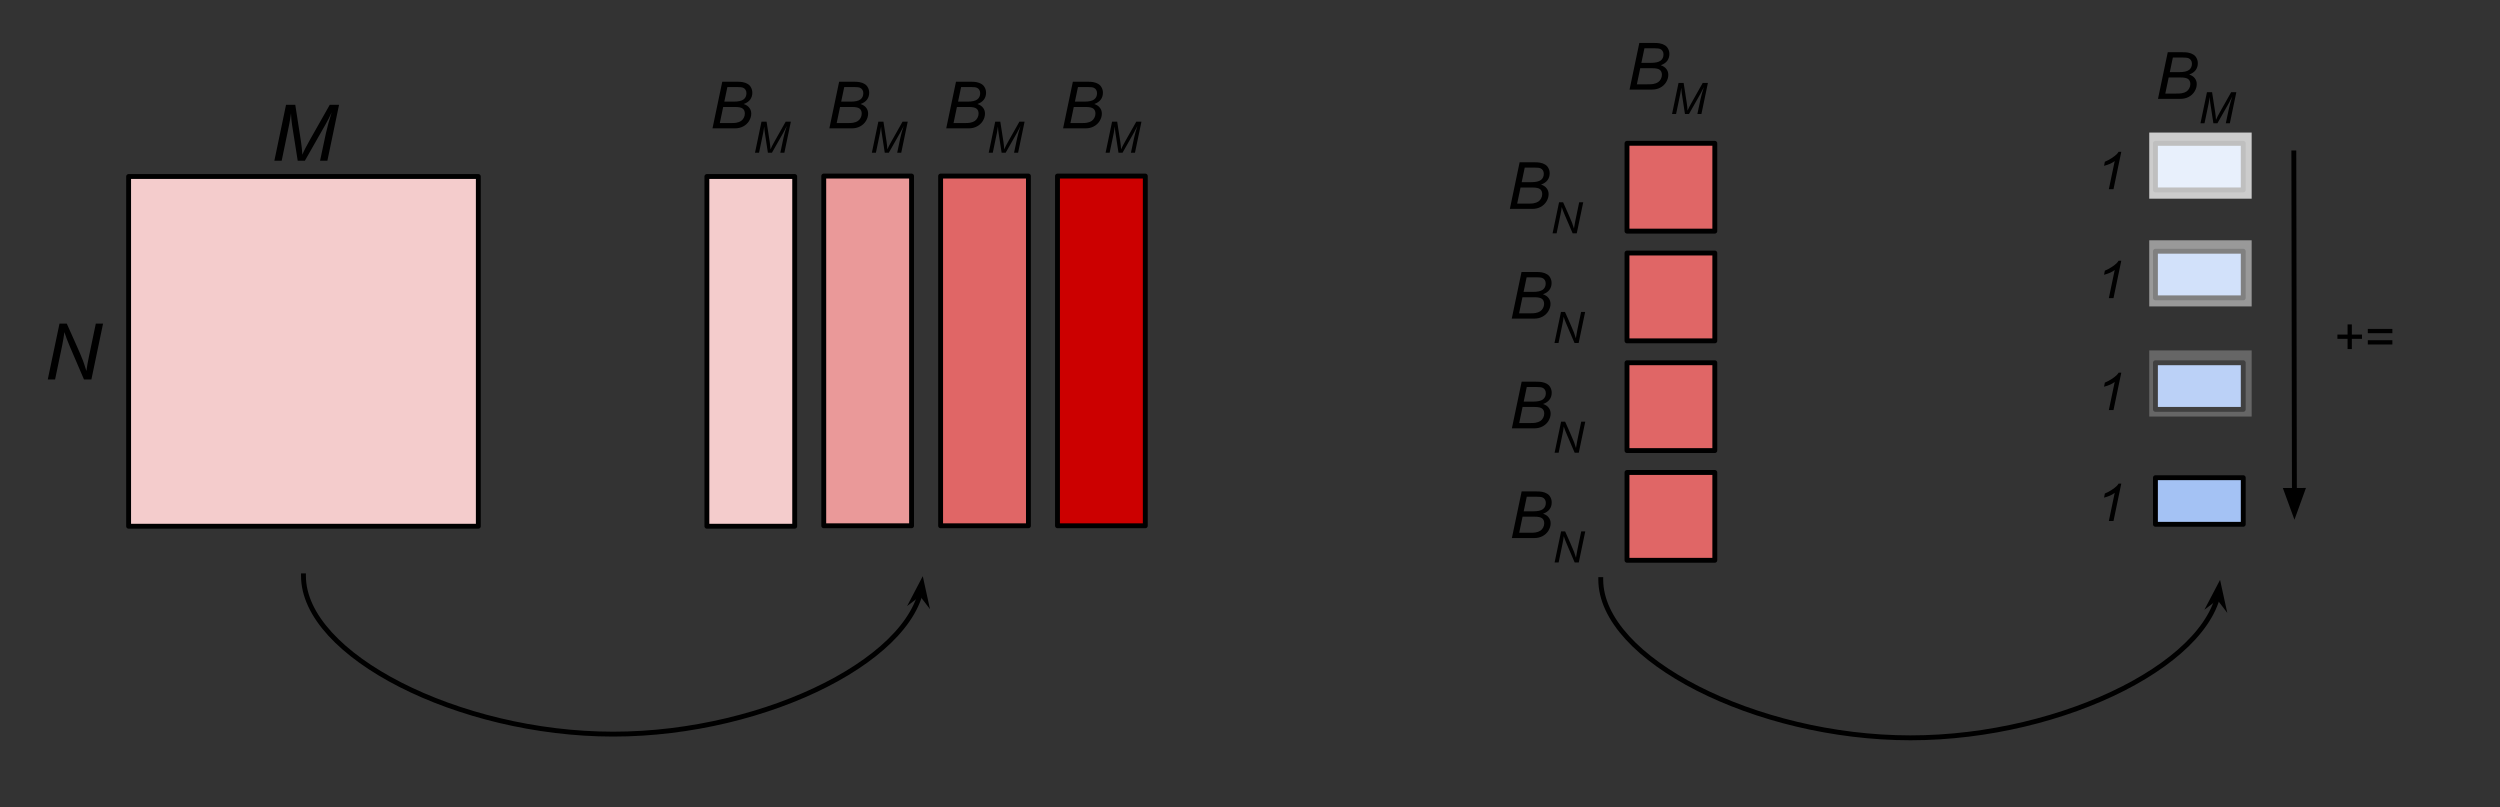 <svg version="1.1" viewBox="0.0 0.0 512.0 165.333" fill="none" stroke="none" stroke-linecap="square" stroke-miterlimit="10" xmlns:xlink="http://www.w3.org/1999/xlink" xmlns="http://www.w3.org/2000/svg"><rect x="0.0" y="0.0" width="512.0" height="165.333" fill="#333333" stroke="none"/><clipPath id="p.0"><path d="m0 0l512.0 0l0 165.333l-512.0 0l0 -165.333z" clip-rule="nonzero"/></clipPath><g clip-path="url(#p.0)"><path fill="#000000" fill-opacity="0.0" d="m0 0l512.0 0l0 165.333l-512.0 0z" fill-rule="evenodd"/><path fill="#000000" fill-opacity="0.0" d="m26.339 18.165l71.622 0l0 17.984l-71.622 0z" fill-rule="evenodd"/><path fill="#000000" d="m56.189 32.917l2.391 -11.453l1.891 0l1.156 7.422q0.219 1.453 0.297 2.797q0.469 -1.156 1.594 -3.125l4.016 -7.094l1.906 0l-2.391 11.453l-1.5 0l1.188 -5.578q0.422 -1.922 1.188 -4.328q-0.484 1.125 -1.219 2.406l-4.266 7.5l-1.469 0l-1.156 -7.344q-0.156 -1.016 -0.219 -2.359q-0.203 1.516 -0.391 2.391l-1.516 7.312l-1.5 0z" fill-rule="nonzero"/><path fill="#cc0000" d="m216.573 107.68l0 -71.622l17.984 0l0 71.622z" fill-rule="evenodd"/><path stroke="#000000" stroke-width="1.0" stroke-linejoin="round" stroke-linecap="butt" d="m216.573 107.68l0 -71.622l17.984 0l0 71.622z" fill-rule="evenodd"/><path fill="#e06666" d="m192.638 107.68l0 -71.622l17.984 0l0 71.622z" fill-rule="evenodd"/><path stroke="#000000" stroke-width="1.0" stroke-linejoin="round" stroke-linecap="butt" d="m192.638 107.68l0 -71.622l17.984 0l0 71.622z" fill-rule="evenodd"/><path fill="#ea9999" d="m168.704 107.68l0 -71.622l17.984 0l0 71.622z" fill-rule="evenodd"/><path stroke="#000000" stroke-width="1.0" stroke-linejoin="round" stroke-linecap="butt" d="m168.704 107.68l0 -71.622l17.984 0l0 71.622z" fill-rule="evenodd"/><path fill="#f4cccc" d="m144.77 107.771l0 -71.622l17.984 0l0 71.622z" fill-rule="evenodd"/><path stroke="#000000" stroke-width="1.0" stroke-linejoin="round" stroke-linecap="butt" d="m144.77 107.771l0 -71.622l17.984 0l0 71.622z" fill-rule="evenodd"/><path fill="#000000" fill-opacity="0.0" d="m0 36.15l25.921 0l0 71.622l-25.921 0z" fill-rule="evenodd"/><path fill="#000000" d="m9.781 77.721l2.406 -11.453l1.484 0l1.922 4.297q0.891 1.969 1.406 3.312q0.297 0.781 0.688 2.109q0.203 -1.453 0.531 -2.984l1.406 -6.734l1.484 0l-2.391 11.453l-1.516 0l-2.844 -6.625q-0.75 -1.75 -1.172 -3.078q-0.125 1.109 -0.453 2.734l-1.453 6.969l-1.5 0z" fill-rule="nonzero"/><path fill="#f4cccc" d="m26.339 36.15l71.622 0l0 71.622l-71.622 0z" fill-rule="evenodd"/><path stroke="#000000" stroke-width="1.0" stroke-linejoin="round" stroke-linecap="butt" d="m26.339 36.15l71.622 0l0 71.622l-71.622 0z" fill-rule="evenodd"/><path fill="#000000" fill-opacity="0.0" d="m62.15 117.937c0 16.206 31.709 32.404 63.417 32.412c31.709 0.008 63.417 -16.175 63.417 -32.349" fill-rule="evenodd"/><path stroke="#000000" stroke-width="1.0" stroke-linejoin="round" stroke-linecap="butt" d="m62.15 117.937c0 16.206 31.709 32.404 63.417 32.412c15.854 0.004 31.709 -4.04 43.599 -10.106c5.945 -3.033 10.9 -6.572 14.368 -10.364c1.734 -1.896 3.097 -3.855 4.025 -5.845c0.232 -0.498 0.437 -0.997 0.614 -1.498c0.089 -0.251 0.17 -0.501 0.244 -0.753c0.037 -0.126 0.073 -0.251 0.106 -0.377l0.002 -0.01" fill-rule="evenodd"/><path fill="#000000" stroke="#000000" stroke-width="1.0" stroke-linecap="butt" d="m188.527 121.397l0.965 1.264l-0.703 -3.212l-1.526 2.912z" fill-rule="evenodd"/><path fill="#000000" fill-opacity="0.0" d="m136.341 7.94l36.094 0l0 27.087l-36.094 0z" fill-rule="evenodd"/><path fill="#000000" d="m145.919 26.283l2.0 -9.547l2.953 0q0.812 0 1.203 0.078q0.625 0.109 1.062 0.391q0.453 0.266 0.688 0.75q0.25 0.469 0.25 1.047q0 0.797 -0.438 1.391q-0.438 0.594 -1.328 0.906q0.781 0.266 1.156 0.781q0.391 0.5 0.391 1.188q0 0.781 -0.453 1.516q-0.453 0.719 -1.203 1.109q-0.734 0.391 -1.656 0.391l-4.625 0zm2.422 -5.469l1.938 0q1.375 0 1.984 -0.438q0.609 -0.453 0.609 -1.297q0 -0.391 -0.188 -0.688q-0.188 -0.297 -0.5 -0.422q-0.312 -0.141 -1.188 -0.141l-2.031 0l-0.625 2.984zm-0.922 4.391l2.172 0q0.875 0 1.172 -0.062q0.609 -0.109 0.984 -0.359q0.375 -0.25 0.578 -0.656q0.219 -0.406 0.219 -0.859q0 -0.672 -0.422 -1.016q-0.406 -0.344 -1.594 -0.344l-2.422 0l-0.688 3.297z" fill-rule="nonzero"/><path fill="#000000" d="m154.622 31.283l1.328 -6.359l1.047 0l0.641 4.125q0.125 0.812 0.156 1.547q0.266 -0.641 0.891 -1.734l2.219 -3.938l1.062 0l-1.328 6.359l-0.828 0l0.656 -3.094q0.234 -1.062 0.672 -2.391q-0.281 0.609 -0.688 1.328l-2.359 4.156l-0.828 0l-0.625 -4.078q-0.094 -0.547 -0.125 -1.297q-0.109 0.828 -0.219 1.328l-0.844 4.047l-0.828 0z" fill-rule="nonzero"/><path fill="#000000" fill-opacity="0.0" d="m160.276 7.94l36.094 0l0 27.087l-36.094 0z" fill-rule="evenodd"/><path fill="#000000" d="m169.854 26.283l2.0 -9.547l2.953 0q0.812 0 1.203 0.078q0.625 0.109 1.062 0.391q0.453 0.266 0.688 0.75q0.25 0.469 0.25 1.047q0 0.797 -0.438 1.391q-0.438 0.594 -1.328 0.906q0.781 0.266 1.156 0.781q0.391 0.5 0.391 1.188q0 0.781 -0.453 1.516q-0.453 0.719 -1.203 1.109q-0.734 0.391 -1.656 0.391l-4.625 0zm2.422 -5.469l1.938 0q1.375 0 1.984 -0.438q0.609 -0.453 0.609 -1.297q0 -0.391 -0.188 -0.688q-0.188 -0.297 -0.5 -0.422q-0.312 -0.141 -1.188 -0.141l-2.031 0l-0.625 2.984zm-0.922 4.391l2.172 0q0.875 0 1.172 -0.062q0.609 -0.109 0.984 -0.359q0.375 -0.25 0.578 -0.656q0.219 -0.406 0.219 -0.859q0 -0.672 -0.422 -1.016q-0.406 -0.344 -1.594 -0.344l-2.422 0l-0.688 3.297z" fill-rule="nonzero"/><path fill="#000000" d="m178.556 31.283l1.328 -6.359l1.047 0l0.641 4.125q0.125 0.812 0.156 1.547q0.266 -0.641 0.891 -1.734l2.219 -3.938l1.062 0l-1.328 6.359l-0.828 0l0.656 -3.094q0.234 -1.062 0.672 -2.391q-0.281 0.609 -0.688 1.328l-2.359 4.156l-0.828 0l-0.625 -4.078q-0.094 -0.547 -0.125 -1.297q-0.109 0.828 -0.219 1.328l-0.844 4.047l-0.828 0z" fill-rule="nonzero"/><path fill="#000000" fill-opacity="0.0" d="m184.21 7.94l36.094 0l0 27.087l-36.094 0z" fill-rule="evenodd"/><path fill="#000000" d="m193.788 26.283l2.0 -9.547l2.953 0q0.812 0 1.203 0.078q0.625 0.109 1.062 0.391q0.453 0.266 0.688 0.75q0.25 0.469 0.25 1.047q0 0.797 -0.438 1.391q-0.438 0.594 -1.328 0.906q0.781 0.266 1.156 0.781q0.391 0.5 0.391 1.188q0 0.781 -0.453 1.516q-0.453 0.719 -1.203 1.109q-0.734 0.391 -1.656 0.391l-4.625 0zm2.422 -5.469l1.938 0q1.375 0 1.984 -0.438q0.609 -0.453 0.609 -1.297q0 -0.391 -0.188 -0.688q-0.188 -0.297 -0.5 -0.422q-0.312 -0.141 -1.188 -0.141l-2.031 0l-0.625 2.984zm-0.922 4.391l2.172 0q0.875 0 1.172 -0.062q0.609 -0.109 0.984 -0.359q0.375 -0.25 0.578 -0.656q0.219 -0.406 0.219 -0.859q0 -0.672 -0.422 -1.016q-0.406 -0.344 -1.594 -0.344l-2.422 0l-0.688 3.297z" fill-rule="nonzero"/><path fill="#000000" d="m202.49 31.283l1.328 -6.359l1.047 0l0.641 4.125q0.125 0.812 0.156 1.547q0.266 -0.641 0.891 -1.734l2.219 -3.938l1.062 0l-1.328 6.359l-0.828 0l0.656 -3.094q0.234 -1.062 0.672 -2.391q-0.281 0.609 -0.688 1.328l-2.359 4.156l-0.828 0l-0.625 -4.078q-0.094 -0.547 -0.125 -1.297q-0.109 0.828 -0.219 1.328l-0.844 4.047l-0.828 0z" fill-rule="nonzero"/><path fill="#000000" fill-opacity="0.0" d="m208.144 7.94l36.094 0l0 27.087l-36.094 0z" fill-rule="evenodd"/><path fill="#000000" d="m217.722 26.283l2.0 -9.547l2.953 0q0.812 0 1.203 0.078q0.625 0.109 1.062 0.391q0.453 0.266 0.688 0.75q0.25 0.469 0.25 1.047q0 0.797 -0.438 1.391q-0.438 0.594 -1.328 0.906q0.781 0.266 1.156 0.781q0.391 0.5 0.391 1.188q0 0.781 -0.453 1.516q-0.453 0.719 -1.203 1.109q-0.734 0.391 -1.656 0.391l-4.625 0zm2.422 -5.469l1.938 0q1.375 0 1.984 -0.438q0.609 -0.453 0.609 -1.297q0 -0.391 -0.188 -0.688q-0.188 -0.297 -0.5 -0.422q-0.312 -0.141 -1.188 -0.141l-2.031 0l-0.625 2.984zm-0.922 4.391l2.172 0q0.875 0 1.172 -0.062q0.609 -0.109 0.984 -0.359q0.375 -0.25 0.578 -0.656q0.219 -0.406 0.219 -0.859q0 -0.672 -0.422 -1.016q-0.406 -0.344 -1.594 -0.344l-2.422 0l-0.688 3.297z" fill-rule="nonzero"/><path fill="#000000" d="m226.425 31.283l1.328 -6.359l1.047 0l0.641 4.125q0.125 0.812 0.156 1.547q0.266 -0.641 0.891 -1.734l2.219 -3.938l1.062 0l-1.328 6.359l-0.828 0l0.656 -3.094q0.234 -1.062 0.672 -2.391q-0.281 0.609 -0.688 1.328l-2.359 4.156l-0.828 0l-0.625 -4.078q-0.094 -0.547 -0.125 -1.297q-0.109 0.828 -0.219 1.328l-0.844 4.047l-0.828 0z" fill-rule="nonzero"/><path fill="#000000" fill-opacity="0.0" d="m296.845 28.987l36.094 0l0 17.984l-36.094 0z" fill-rule="evenodd"/><path fill="#000000" d="m309.219 42.779l2.0 -9.547l2.953 0q0.812 0 1.203 0.078q0.625 0.109 1.062 0.391q0.453 0.266 0.688 0.75q0.25 0.469 0.25 1.047q0 0.797 -0.438 1.391q-0.438 0.594 -1.328 0.906q0.781 0.266 1.156 0.781q0.391 0.5 0.391 1.188q0 0.781 -0.453 1.516q-0.453 0.719 -1.203 1.109q-0.734 0.391 -1.656 0.391l-4.625 0zm2.422 -5.469l1.938 0q1.375 0 1.984 -0.438q0.609 -0.453 0.609 -1.297q0 -0.391 -0.188 -0.688q-0.188 -0.297 -0.5 -0.422q-0.312 -0.141 -1.188 -0.141l-2.031 0l-0.625 2.984zm-0.922 4.391l2.172 0q0.875 0 1.172 -0.062q0.609 -0.109 0.984 -0.359q0.375 -0.25 0.578 -0.656q0.219 -0.406 0.219 -0.859q0 -0.672 -0.422 -1.016q-0.406 -0.344 -1.594 -0.344l-2.422 0l-0.688 3.297z" fill-rule="nonzero"/><path fill="#000000" d="m317.968 47.779l1.328 -6.359l0.828 0l1.062 2.391q0.484 1.094 0.781 1.844q0.156 0.422 0.375 1.156q0.125 -0.797 0.297 -1.656l0.781 -3.734l0.828 0l-1.328 6.359l-0.844 0l-1.578 -3.672q-0.422 -0.969 -0.656 -1.703q-0.062 0.609 -0.25 1.516l-0.797 3.859l-0.828 0z" fill-rule="nonzero"/><path fill="#000000" fill-opacity="0.0" d="m297.234 51.457l36.094 0l0 17.984l-36.094 0z" fill-rule="evenodd"/><path fill="#000000" d="m309.607 65.249l2.0 -9.547l2.953 0q0.812 0 1.203 0.078q0.625 0.109 1.062 0.391q0.453 0.266 0.688 0.75q0.25 0.469 0.25 1.047q0 0.797 -0.438 1.391q-0.438 0.594 -1.328 0.906q0.781 0.266 1.156 0.781q0.391 0.5 0.391 1.188q0 0.781 -0.453 1.516q-0.453 0.719 -1.203 1.109q-0.734 0.391 -1.656 0.391l-4.625 0zm2.422 -5.469l1.938 0q1.375 0 1.984 -0.438q0.609 -0.453 0.609 -1.297q0 -0.391 -0.188 -0.688q-0.188 -0.297 -0.5 -0.422q-0.312 -0.141 -1.188 -0.141l-2.031 0l-0.625 2.984zm-0.922 4.391l2.172 0q0.875 0 1.172 -0.062q0.609 -0.109 0.984 -0.359q0.375 -0.25 0.578 -0.656q0.219 -0.406 0.219 -0.859q0 -0.672 -0.422 -1.016q-0.406 -0.344 -1.594 -0.344l-2.422 0l-0.688 3.297z" fill-rule="nonzero"/><path fill="#000000" d="m318.357 70.249l1.328 -6.359l0.828 0l1.062 2.391q0.484 1.094 0.781 1.844q0.156 0.422 0.375 1.156q0.125 -0.797 0.297 -1.656l0.781 -3.734l0.828 0l-1.328 6.359l-0.844 0l-1.578 -3.672q-0.422 -0.969 -0.656 -1.703q-0.062 0.609 -0.25 1.516l-0.797 3.859l-0.828 0z" fill-rule="nonzero"/><path fill="#000000" fill-opacity="0.0" d="m297.26 73.927l36.094 0l0 17.984l-36.094 0z" fill-rule="evenodd"/><path fill="#000000" d="m309.634 87.719l2.0 -9.547l2.953 0q0.812 0 1.203 0.078q0.625 0.109 1.062 0.391q0.453 0.266 0.688 0.75q0.25 0.469 0.25 1.047q0 0.797 -0.438 1.391q-0.438 0.594 -1.328 0.906q0.781 0.266 1.156 0.781q0.391 0.5 0.391 1.188q0 0.781 -0.453 1.516q-0.453 0.719 -1.203 1.109q-0.734 0.391 -1.656 0.391l-4.625 0zm2.422 -5.469l1.938 0q1.375 0 1.984 -0.438q0.609 -0.453 0.609 -1.297q0 -0.391 -0.188 -0.688q-0.188 -0.297 -0.5 -0.422q-0.312 -0.141 -1.188 -0.141l-2.031 0l-0.625 2.984zm-0.922 4.391l2.172 0q0.875 0 1.172 -0.062q0.609 -0.109 0.984 -0.359q0.375 -0.25 0.578 -0.656q0.219 -0.406 0.219 -0.859q0 -0.672 -0.422 -1.016q-0.406 -0.344 -1.594 -0.344l-2.422 0l-0.688 3.297z" fill-rule="nonzero"/><path fill="#000000" d="m318.383 92.719l1.328 -6.359l0.828 0l1.062 2.391q0.484 1.094 0.781 1.844q0.156 0.422 0.375 1.156q0.125 -0.797 0.297 -1.656l0.781 -3.734l0.828 0l-1.328 6.359l-0.844 0l-1.578 -3.672q-0.422 -0.969 -0.656 -1.703q-0.062 0.609 -0.25 1.516l-0.797 3.859l-0.828 0z" fill-rule="nonzero"/><path fill="#000000" fill-opacity="0.0" d="m297.26 96.396l36.094 0l0 17.984l-36.094 0z" fill-rule="evenodd"/><path fill="#000000" d="m309.634 110.188l2.0 -9.547l2.953 0q0.812 0 1.203 0.078q0.625 0.109 1.062 0.391q0.453 0.266 0.688 0.75q0.25 0.469 0.25 1.047q0 0.797 -0.438 1.391q-0.438 0.594 -1.328 0.906q0.781 0.266 1.156 0.781q0.391 0.5 0.391 1.188q0 0.781 -0.453 1.516q-0.453 0.719 -1.203 1.109q-0.734 0.391 -1.656 0.391l-4.625 0zm2.422 -5.469l1.938 0q1.375 0 1.984 -0.438q0.609 -0.453 0.609 -1.297q0 -0.391 -0.188 -0.688q-0.188 -0.297 -0.5 -0.422q-0.312 -0.141 -1.188 -0.141l-2.031 0l-0.625 2.984zm-0.922 4.391l2.172 0q0.875 0 1.172 -0.062q0.609 -0.109 0.984 -0.359q0.375 -0.25 0.578 -0.656q0.219 -0.406 0.219 -0.859q0 -0.672 -0.422 -1.016q-0.406 -0.344 -1.594 -0.344l-2.422 0l-0.688 3.297z" fill-rule="nonzero"/><path fill="#000000" d="m318.383 115.188l1.328 -6.359l0.828 0l1.062 2.391q0.484 1.094 0.781 1.844q0.156 0.422 0.375 1.156q0.125 -0.797 0.297 -1.656l0.781 -3.734l0.828 0l-1.328 6.359l-0.844 0l-1.578 -3.672q-0.422 -0.969 -0.656 -1.703q-0.062 0.609 -0.25 1.516l-0.797 3.859l-0.828 0z" fill-rule="nonzero"/><path fill="#e06666" d="m351.193 29.353l0 17.984l-17.984 0l0 -17.984z" fill-rule="evenodd"/><path stroke="#000000" stroke-width="1.0" stroke-linejoin="round" stroke-linecap="butt" d="m351.193 29.353l0 17.984l-17.984 0l0 -17.984z" fill-rule="evenodd"/><path fill="#e06666" d="m351.193 51.823l0 17.984l-17.984 0l0 -17.984z" fill-rule="evenodd"/><path stroke="#000000" stroke-width="1.0" stroke-linejoin="round" stroke-linecap="butt" d="m351.193 51.823l0 17.984l-17.984 0l0 -17.984z" fill-rule="evenodd"/><path fill="#e06666" d="m351.193 74.293l0 17.984l-17.984 0l0 -17.984z" fill-rule="evenodd"/><path stroke="#000000" stroke-width="1.0" stroke-linejoin="round" stroke-linecap="butt" d="m351.193 74.293l0 17.984l-17.984 0l0 -17.984z" fill-rule="evenodd"/><path fill="#e06666" d="m351.193 96.762l0 17.984l-17.984 0l0 -17.984z" fill-rule="evenodd"/><path stroke="#000000" stroke-width="1.0" stroke-linejoin="round" stroke-linecap="butt" d="m351.193 96.762l0 17.984l-17.984 0l0 -17.984z" fill-rule="evenodd"/><path fill="#000000" fill-opacity="0.0" d="m324.155 -0.001l36.094 0l0 27.087l-36.094 0z" fill-rule="evenodd"/><path fill="#000000" d="m333.733 18.342l2.0 -9.547l2.953 0q0.812 0 1.203 0.078q0.625 0.109 1.062 0.391q0.453 0.266 0.688 0.75q0.25 0.469 0.25 1.047q0 0.797 -0.438 1.391q-0.438 0.594 -1.328 0.906q0.781 0.266 1.156 0.781q0.391 0.5 0.391 1.188q0 0.781 -0.453 1.516q-0.453 0.719 -1.203 1.109q-0.734 0.391 -1.656 0.391l-4.625 0zm2.422 -5.469l1.938 0q1.375 0 1.984 -0.438q0.609 -0.453 0.609 -1.297q0 -0.391 -0.188 -0.688q-0.188 -0.297 -0.5 -0.422q-0.312 -0.141 -1.188 -0.141l-2.031 0l-0.625 2.984zm-0.922 4.391l2.172 0q0.875 0 1.172 -0.062q0.609 -0.109 0.984 -0.359q0.375 -0.25 0.578 -0.656q0.219 -0.406 0.219 -0.859q0 -0.672 -0.422 -1.016q-0.406 -0.344 -1.594 -0.344l-2.422 0l-0.688 3.297z" fill-rule="nonzero"/><path fill="#000000" d="m342.435 23.342l1.328 -6.359l1.047 0l0.641 4.125q0.125 0.812 0.156 1.547q0.266 -0.641 0.891 -1.734l2.219 -3.938l1.062 0l-1.328 6.359l-0.828 0l0.656 -3.094q0.234 -1.062 0.672 -2.391q-0.281 0.609 -0.688 1.328l-2.359 4.156l-0.828 0l-0.625 -4.078q-0.094 -0.547 -0.125 -1.297q-0.109 0.828 -0.219 1.328l-0.844 4.047l-0.828 0z" fill-rule="nonzero"/><path fill="#000000" fill-opacity="0.0" d="m327.835 118.694c0 16.206 31.709 32.404 63.417 32.412c31.709 0.008 63.417 -16.175 63.417 -32.349" fill-rule="evenodd"/><path stroke="#000000" stroke-width="1.0" stroke-linejoin="round" stroke-linecap="butt" d="m327.835 118.694c0 16.206 31.709 32.404 63.417 32.412c15.854 0.004 31.709 -4.04 43.599 -10.106c5.945 -3.033 10.9 -6.572 14.368 -10.364c1.734 -1.896 3.097 -3.855 4.026 -5.845c0.232 -0.498 0.437 -0.997 0.614 -1.498c0.089 -0.251 0.17 -0.501 0.244 -0.753c0.037 -0.126 0.073 -0.251 0.106 -0.377l0.003 -0.01" fill-rule="evenodd"/><path fill="#000000" stroke="#000000" stroke-width="1.0" stroke-linecap="butt" d="m454.212 122.154l0.965 1.264l-0.703 -3.212l-1.526 2.912z" fill-rule="evenodd"/><path fill="#000000" fill-opacity="0.0" d="m469.778 31.322l0.126 75.118" fill-rule="evenodd"/><path stroke="#000000" stroke-width="1.0" stroke-linejoin="round" stroke-linecap="butt" d="m469.778 31.322l0.116 69.118" fill-rule="evenodd"/><path fill="#000000" stroke="#000000" stroke-width="1.0" stroke-linecap="butt" d="m468.242 100.442l1.659 4.535l1.644 -4.541z" fill-rule="evenodd"/><path fill="#000000" fill-opacity="0.0" d="m460.742 31.323l47.181 0l0 75.118l-47.181 0z" fill-rule="evenodd"/><path fill="#000000" d="m480.781 71.488l0 -2.094l-2.078 0l0 -0.875l2.078 0l0 -2.078l0.875 0l0 2.078l2.078 0l0 0.875l-2.078 0l0 2.094l-0.875 0zm9.176 -3.25l-5.031 0l0 -0.875l5.031 0l0 0.875zm0 2.312l-5.031 0l0 -0.875l5.031 0l0 0.875z" fill-rule="nonzero"/><path fill="#a4c2f4" d="m459.417 29.354l0 9.543l-17.984 0l0 -9.543z" fill-rule="evenodd"/><path stroke="#000000" stroke-width="1.0" stroke-linejoin="round" stroke-linecap="butt" d="m459.417 29.354l0 9.543l-17.984 0l0 -9.543z" fill-rule="evenodd"/><path fill="#a4c2f4" d="m459.417 51.456l0 9.543l-17.984 0l0 -9.543z" fill-rule="evenodd"/><path stroke="#000000" stroke-width="1.0" stroke-linejoin="round" stroke-linecap="butt" d="m459.417 51.456l0 9.543l-17.984 0l0 -9.543z" fill-rule="evenodd"/><path fill="#a4c2f4" d="m459.417 74.293l0 9.543l-17.984 0l0 -9.543z" fill-rule="evenodd"/><path stroke="#000000" stroke-width="1.0" stroke-linejoin="round" stroke-linecap="butt" d="m459.417 74.293l0 9.543l-17.984 0l0 -9.543z" fill-rule="evenodd"/><path fill="#a4c2f4" d="m459.417 97.834l0 9.543l-17.984 0l0 -9.543z" fill-rule="evenodd"/><path stroke="#000000" stroke-width="1.0" stroke-linejoin="round" stroke-linecap="butt" d="m459.417 97.834l0 9.543l-17.984 0l0 -9.543z" fill-rule="evenodd"/><path fill="#ffffff" fill-opacity="0.75" d="m440.165 27.148l20.976 0l0 13.543l-20.976 0z" fill-rule="evenodd"/><path fill="#ffffff" fill-opacity="0.5" d="m440.165 49.212l20.976 0l0 13.543l-20.976 0z" fill-rule="evenodd"/><path fill="#ffffff" fill-opacity="0.25" d="m440.165 71.764l20.976 0l0 13.543l-20.976 0z" fill-rule="evenodd"/><path fill="#000000" fill-opacity="0.0" d="m432.378 1.899l36.094 0l0 27.087l-36.094 0z" fill-rule="evenodd"/><path fill="#000000" d="m441.956 20.242l2.0 -9.547l2.953 0q0.812 0 1.203 0.078q0.625 0.109 1.062 0.391q0.453 0.266 0.688 0.75q0.25 0.469 0.25 1.047q0 0.797 -0.438 1.391q-0.438 0.594 -1.328 0.906q0.781 0.266 1.156 0.781q0.391 0.5 0.391 1.188q0 0.781 -0.453 1.516q-0.453 0.719 -1.203 1.109q-0.734 0.391 -1.656 0.391l-4.625 0zm2.422 -5.469l1.938 0q1.375 0 1.984 -0.438q0.609 -0.453 0.609 -1.297q0 -0.391 -0.188 -0.688q-0.188 -0.297 -0.5 -0.422q-0.312 -0.141 -1.188 -0.141l-2.031 0l-0.625 2.984zm-0.922 4.391l2.172 0q0.875 0 1.172 -0.062q0.609 -0.109 0.984 -0.359q0.375 -0.25 0.578 -0.656q0.219 -0.406 0.219 -0.859q0 -0.672 -0.422 -1.016q-0.406 -0.344 -1.594 -0.344l-2.422 0l-0.688 3.297z" fill-rule="nonzero"/><path fill="#000000" d="m450.658 25.242l1.328 -6.359l1.047 0l0.641 4.125q0.125 0.812 0.156 1.547q0.266 -0.641 0.891 -1.734l2.219 -3.938l1.062 0l-1.328 6.359l-0.828 0l0.656 -3.094q0.234 -1.062 0.672 -2.391q-0.281 0.609 -0.688 1.328l-2.359 4.156l-0.828 0l-0.625 -4.078q-0.094 -0.547 -0.125 -1.297q-0.109 0.828 -0.219 1.328l-0.844 4.047l-0.828 0z" fill-rule="nonzero"/><path fill="#000000" fill-opacity="0.0" d="m408.16 25.913l36.094 0l0 17.984l-36.094 0z" fill-rule="evenodd"/><path fill="#000000" d="m431.891 38.746l1.203 -5.766q-0.781 0.625 -2.188 0.984l0.172 -0.844q0.703 -0.281 1.391 -0.734q0.688 -0.453 1.031 -0.797q0.203 -0.203 0.391 -0.5l0.547 0l-1.594 7.656l-0.953 0z" fill-rule="nonzero"/><path fill="#000000" fill-opacity="0.0" d="m408.16 48.222l36.094 0l0 17.984l-36.094 0z" fill-rule="evenodd"/><path fill="#000000" d="m431.891 61.054l1.203 -5.766q-0.781 0.625 -2.188 0.984l0.172 -0.844q0.703 -0.281 1.391 -0.734q0.688 -0.453 1.031 -0.797q0.203 -0.203 0.391 -0.5l0.547 0l-1.594 7.656l-0.953 0z" fill-rule="nonzero"/><path fill="#000000" fill-opacity="0.0" d="m408.16 71.15l36.094 0l0 17.984l-36.094 0z" fill-rule="evenodd"/><path fill="#000000" d="m431.891 83.982l1.203 -5.766q-0.781 0.625 -2.188 0.984l0.172 -0.844q0.703 -0.281 1.391 -0.734q0.688 -0.453 1.031 -0.797q0.203 -0.203 0.391 -0.5l0.547 0l-1.594 7.656l-0.953 0z" fill-rule="nonzero"/><path fill="#000000" fill-opacity="0.0" d="m408.16 93.865l36.094 0l0 17.984l-36.094 0z" fill-rule="evenodd"/><path fill="#000000" d="m431.891 106.697l1.203 -5.766q-0.781 0.625 -2.188 0.984l0.172 -0.844q0.703 -0.281 1.391 -0.734q0.688 -0.453 1.031 -0.797q0.203 -0.203 0.391 -0.5l0.547 0l-1.594 7.656l-0.953 0z" fill-rule="nonzero"/></g></svg>